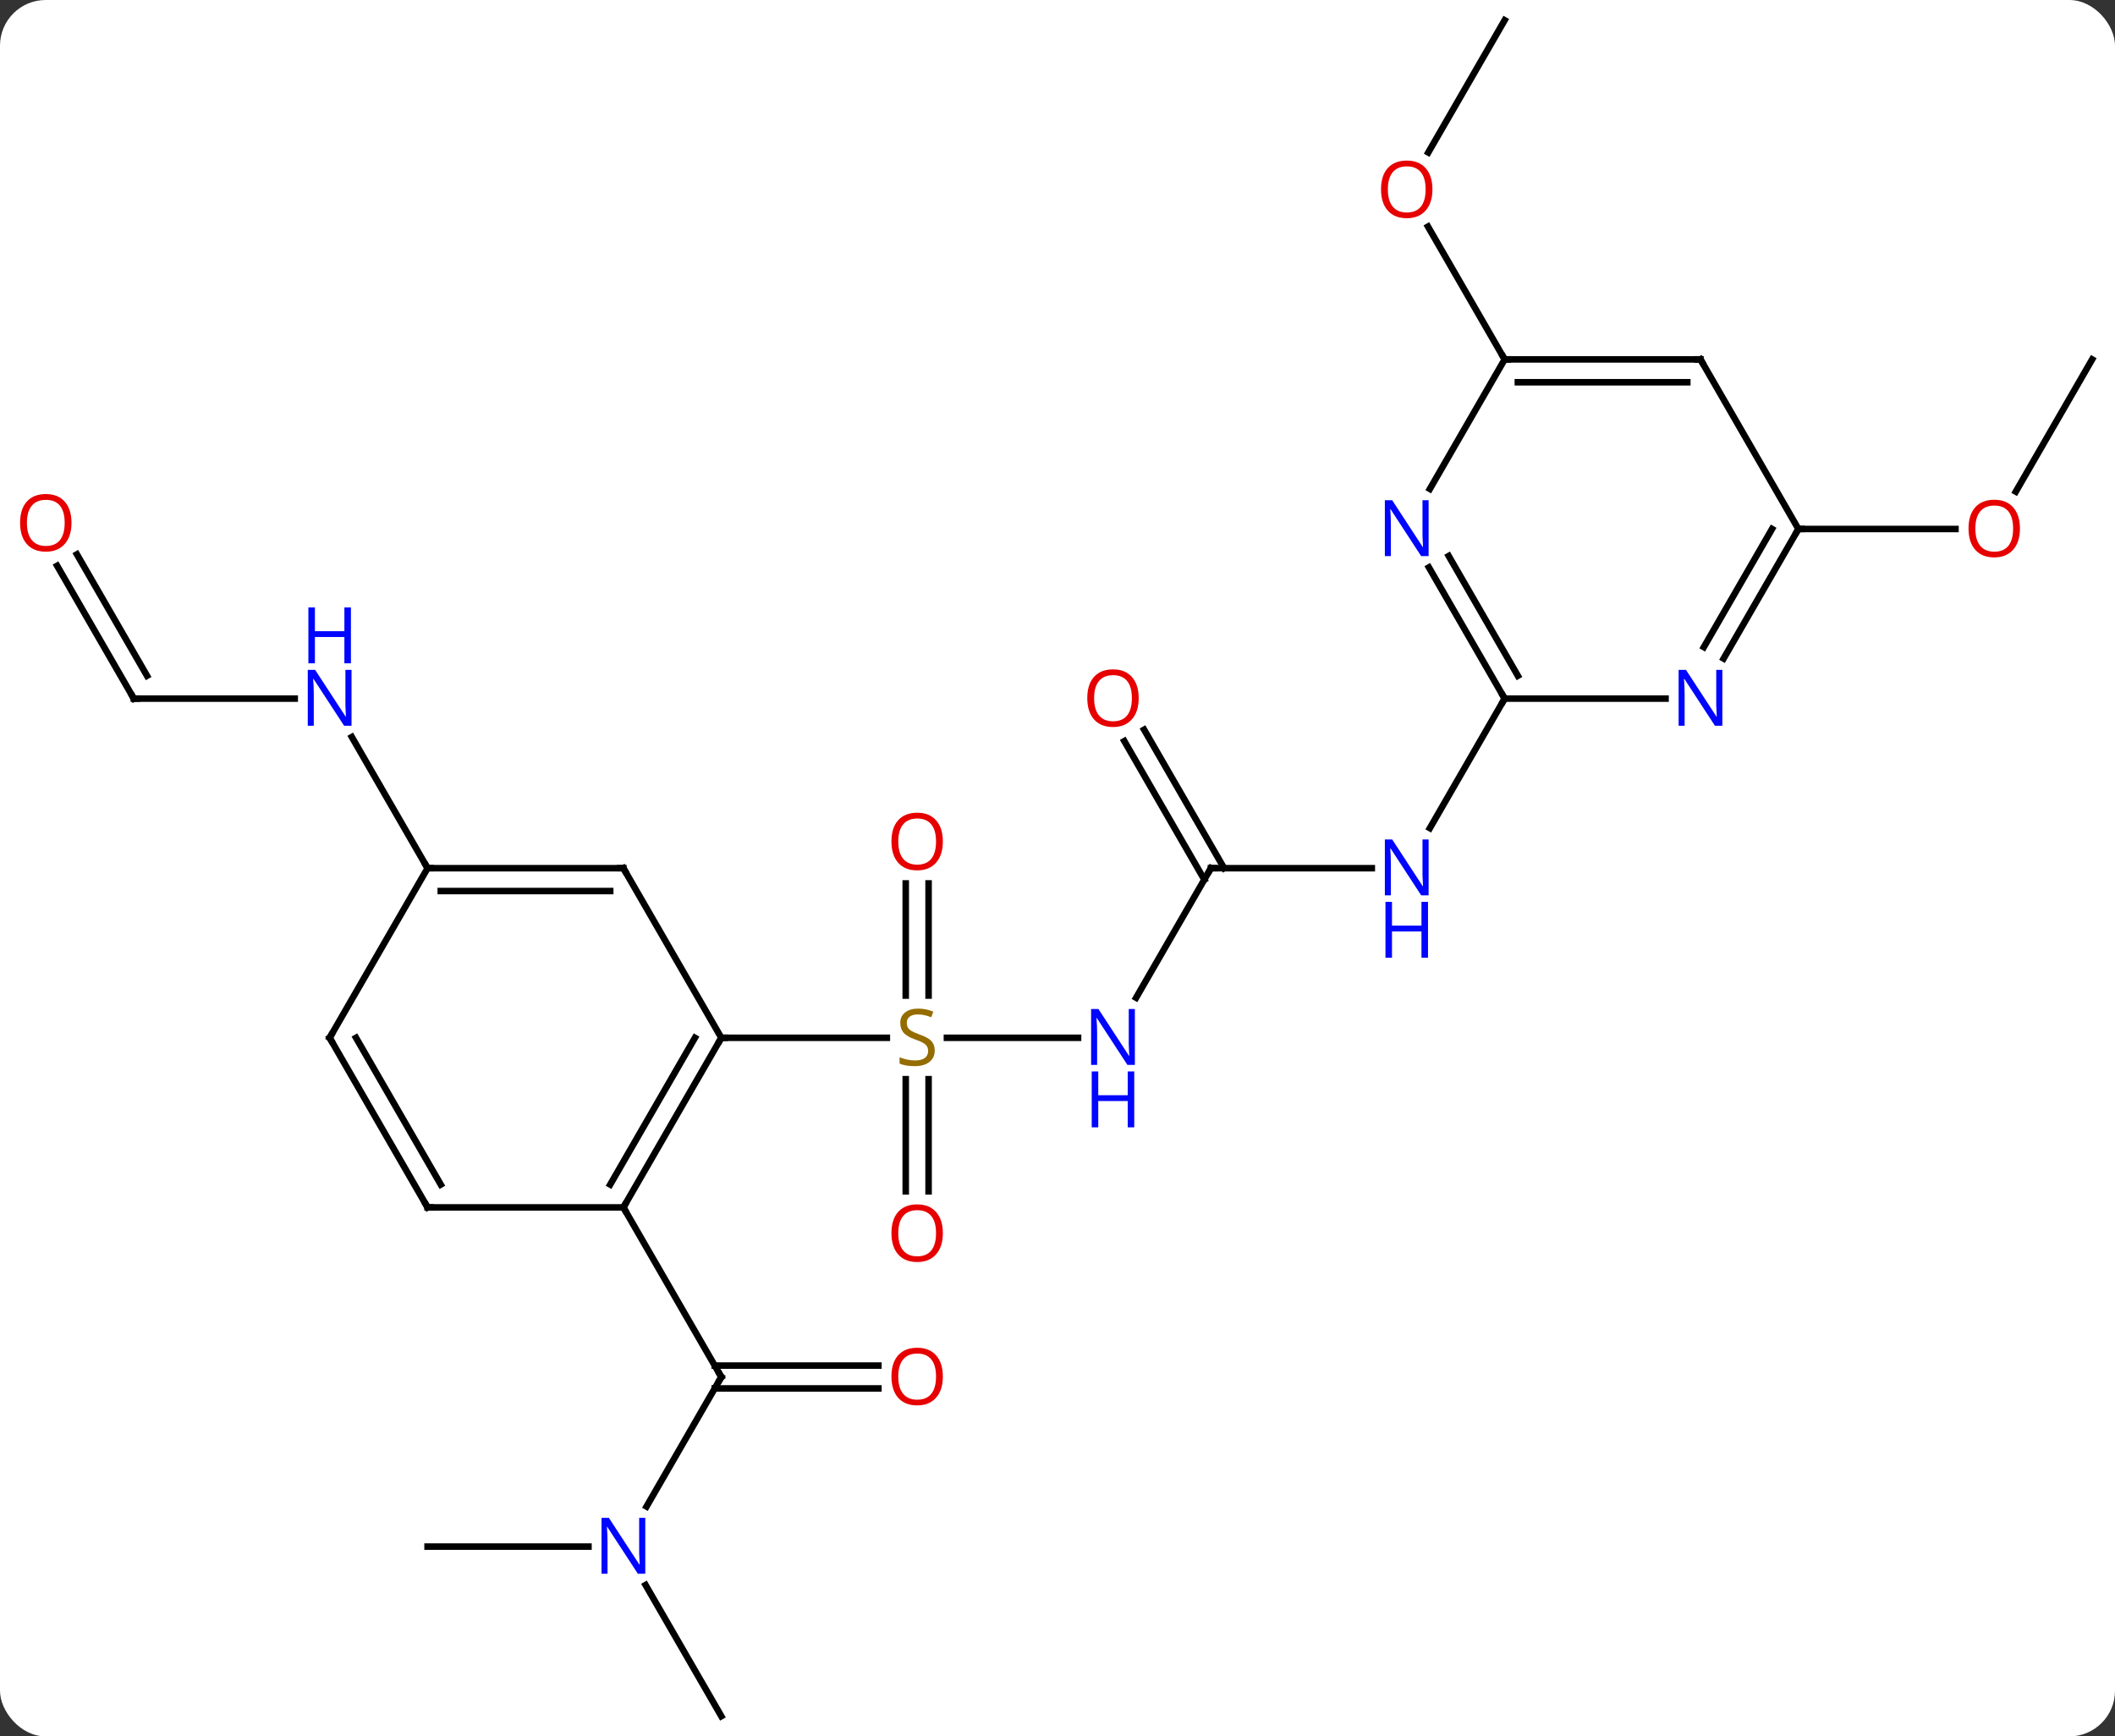 <svg width="324" viewBox="0 0 324 266" style="fill-opacity:1; color-rendering:auto; color-interpolation:auto; text-rendering:auto; stroke:black; stroke-linecap:square; stroke-miterlimit:10; shape-rendering:auto; stroke-opacity:1; fill:black; stroke-dasharray:none; font-weight:normal; stroke-width:1; font-family:'Open Sans'; font-style:normal; stroke-linejoin:miter; font-size:12; stroke-dashoffset:0; image-rendering:auto;" height="266" class="cas-substance-image" xmlns:xlink="http://www.w3.org/1999/xlink" xmlns="http://www.w3.org/2000/svg"><rect x="0" y="0" width="324" height="266" fill="#333333" stroke="none"/><svg class="cas-substance-single-component"><rect y="0" x="0" width="324" stroke="none" ry="7" rx="7" height="266" fill="white" class="cas-substance-group"/><svg y="0" x="0" width="324" viewBox="0 0 324 266" style="fill:black;" height="266" class="cas-substance-single-component-image"><svg><g><g transform="translate(163,133)" style="text-rendering:geometricPrecision; color-rendering:optimizeQuality; color-interpolation:linearRGB; stroke-linecap:butt; image-rendering:optimizeQuality;"><line y2="25.98" y1="25.98" x2="2.148" x1="-17.939" style="fill:none;"/><line y2="49.503" y1="32.324" x2="-24.25" x1="-24.25" style="fill:none;"/><line y2="49.503" y1="32.324" x2="-20.75" x1="-20.75" style="fill:none;"/><line y2="2.332" y1="19.511" x2="-20.75" x1="-20.75" style="fill:none;"/><line y2="2.332" y1="19.511" x2="-24.25" x1="-24.25" style="fill:none;"/><line y2="25.98" y1="25.98" x2="-52.5" x1="-27.143" style="fill:none;"/><line y2="0" y1="19.842" x2="22.5" x1="11.044" style="fill:none;"/><line y2="0" y1="0" x2="47.148" x1="22.5" style="fill:none;"/><line y2="-21.219" y1="-0" x2="12.269" x1="24.521" style="fill:none;"/><line y2="-19.469" y1="1.75" x2="9.238" x1="21.49" style="fill:none;"/><line y2="-25.98" y1="-6.138" x2="67.5" x1="56.044" style="fill:none;"/><line y2="97.785" y1="77.943" x2="-63.956" x1="-52.5" style="fill:none;"/><line y2="79.693" y1="79.693" x2="-28.438" x1="-53.51" style="fill:none;"/><line y2="76.193" y1="76.193" x2="-28.438" x1="-53.51" style="fill:none;"/><line y2="51.963" y1="77.943" x2="-67.5" x1="-52.5" style="fill:none;"/><line y2="129.903" y1="109.811" x2="-52.5" x1="-64.1" style="fill:none;"/><line y2="103.923" y1="103.923" x2="-97.5" x1="-72.852" style="fill:none;"/><line y2="-25.98" y1="-25.98" x2="-142.5" x1="-117.852" style="fill:none;"/><line y2="0" y1="-20.092" x2="-97.5" x1="-109.1" style="fill:none;"/><line y2="-46.327" y1="-25.98" x2="-154.246" x1="-142.5" style="fill:none;"/><line y2="-48.077" y1="-29.48" x2="-151.215" x1="-140.479" style="fill:none;"/><line y2="-77.943" y1="-57.685" x2="157.5" x1="145.804" style="fill:none;"/><line y2="-51.963" y1="-51.963" x2="112.5" x1="136.562" style="fill:none;"/><line y2="-129.903" y1="-109.645" x2="67.5" x1="55.803" style="fill:none;"/><line y2="-77.943" y1="-98.287" x2="67.5" x1="55.754" style="fill:none;"/><line y2="51.963" y1="25.98" x2="-67.5" x1="-52.5" style="fill:none;"/><line y2="48.463" y1="25.98" x2="-69.521" x1="-56.541" style="fill:none;"/><line y2="0" y1="25.98" x2="-67.5" x1="-52.5" style="fill:none;"/><line y2="51.963" y1="51.963" x2="-97.5" x1="-67.5" style="fill:none;"/><line y2="0" y1="0" x2="-97.5" x1="-67.5" style="fill:none;"/><line y2="3.5" y1="3.5" x2="-95.479" x1="-69.521" style="fill:none;"/><line y2="25.98" y1="51.963" x2="-112.5" x1="-97.5" style="fill:none;"/><line y2="25.98" y1="48.463" x2="-108.459" x1="-95.479" style="fill:none;"/><line y2="25.98" y1="0" x2="-112.5" x1="-97.5" style="fill:none;"/><line y2="-25.98" y1="-25.98" x2="92.148" x1="67.5" style="fill:none;"/><line y2="-46.075" y1="-25.98" x2="55.899" x1="67.5" style="fill:none;"/><line y2="-47.825" y1="-29.48" x2="58.931" x1="69.521" style="fill:none;"/><line y2="-51.963" y1="-32.118" x2="112.5" x1="101.044" style="fill:none;"/><line y2="-51.963" y1="-33.868" x2="108.459" x1="98.013" style="fill:none;"/><line y2="-77.943" y1="-58.101" x2="67.5" x1="56.044" style="fill:none;"/><line y2="-77.943" y1="-51.963" x2="97.5" x1="112.5" style="fill:none;"/><line y2="-77.943" y1="-77.943" x2="97.5" x1="67.5" style="fill:none;"/><line y2="-74.443" y1="-74.443" x2="95.479" x1="69.521" style="fill:none;"/></g><g transform="translate(163,133)" style="fill:rgb(148,108,0); text-rendering:geometricPrecision; color-rendering:optimizeQuality; image-rendering:optimizeQuality; font-family:'Open Sans'; stroke:rgb(148,108,0); color-interpolation:linearRGB;"><path style="stroke:none;" d="M-19.805 27.918 Q-19.805 29.043 -20.625 29.683 Q-21.445 30.324 -22.852 30.324 Q-24.383 30.324 -25.195 29.918 L-25.195 28.964 Q-24.664 29.183 -24.047 29.316 Q-23.43 29.449 -22.82 29.449 Q-21.82 29.449 -21.32 29.066 Q-20.82 28.683 -20.82 28.011 Q-20.82 27.574 -21 27.285 Q-21.18 26.996 -21.594 26.753 Q-22.008 26.511 -22.867 26.214 Q-24.055 25.793 -24.57 25.207 Q-25.086 24.621 -25.086 23.668 Q-25.086 22.683 -24.344 22.097 Q-23.602 21.511 -22.367 21.511 Q-21.102 21.511 -20.023 21.98 L-20.336 22.839 Q-21.398 22.402 -22.398 22.402 Q-23.195 22.402 -23.641 22.738 Q-24.086 23.074 -24.086 23.683 Q-24.086 24.121 -23.922 24.41 Q-23.758 24.699 -23.367 24.933 Q-22.977 25.168 -22.164 25.464 Q-20.82 25.933 -20.312 26.488 Q-19.805 27.043 -19.805 27.918 Z"/><path style="fill:rgb(0,5,255); stroke:none;" d="M10.852 30.136 L9.711 30.136 L5.023 22.949 L4.977 22.949 Q5.07 24.214 5.07 25.261 L5.07 30.136 L4.148 30.136 L4.148 21.574 L5.273 21.574 L9.945 28.73 L9.992 28.73 Q9.992 28.574 9.945 27.714 Q9.898 26.855 9.914 26.48 L9.914 21.574 L10.852 21.574 L10.852 30.136 Z"/><path style="fill:rgb(0,5,255); stroke:none;" d="M10.758 39.699 L9.758 39.699 L9.758 35.667 L5.242 35.667 L5.242 39.699 L4.242 39.699 L4.242 31.136 L5.242 31.136 L5.242 34.777 L9.758 34.777 L9.758 31.136 L10.758 31.136 L10.758 39.699 Z"/><path style="fill:rgb(230,0,0); stroke:none;" d="M-18.562 55.91 Q-18.562 57.972 -19.602 59.152 Q-20.641 60.332 -22.484 60.332 Q-24.375 60.332 -25.406 59.167 Q-26.438 58.003 -26.438 55.894 Q-26.438 53.8 -25.406 52.652 Q-24.375 51.503 -22.484 51.503 Q-20.625 51.503 -19.594 52.675 Q-18.562 53.847 -18.562 55.91 ZM-25.391 55.91 Q-25.391 57.644 -24.648 58.55 Q-23.906 59.457 -22.484 59.457 Q-21.062 59.457 -20.336 58.558 Q-19.609 57.66 -19.609 55.91 Q-19.609 54.175 -20.336 53.285 Q-21.062 52.394 -22.484 52.394 Q-23.906 52.394 -24.648 53.292 Q-25.391 54.191 -25.391 55.91 Z"/><path style="fill:rgb(230,0,0); stroke:none;" d="M-18.562 -4.09 Q-18.562 -2.028 -19.602 -0.848 Q-20.641 0.332 -22.484 0.332 Q-24.375 0.332 -25.406 -0.833 Q-26.438 -1.997 -26.438 -4.106 Q-26.438 -6.2 -25.406 -7.348 Q-24.375 -8.497 -22.484 -8.497 Q-20.625 -8.497 -19.594 -7.325 Q-18.562 -6.153 -18.562 -4.09 ZM-25.391 -4.09 Q-25.391 -2.356 -24.648 -1.45 Q-23.906 -0.543 -22.484 -0.543 Q-21.062 -0.543 -20.336 -1.442 Q-19.609 -2.34 -19.609 -4.09 Q-19.609 -5.825 -20.336 -6.715 Q-21.062 -7.606 -22.484 -7.606 Q-23.906 -7.606 -24.648 -6.707 Q-25.391 -5.809 -25.391 -4.09 Z"/></g><g transform="translate(163,133)" style="stroke-linecap:butt; text-rendering:geometricPrecision; color-rendering:optimizeQuality; image-rendering:optimizeQuality; font-family:'Open Sans'; color-interpolation:linearRGB; stroke-miterlimit:5;"><path style="fill:none;" d="M22.25 0.433 L22.5 0 L23 0"/><path style="fill:rgb(0,5,255); stroke:none;" d="M55.852 4.156 L54.711 4.156 L50.023 -3.031 L49.977 -3.031 Q50.07 -1.766 50.07 -0.719 L50.07 4.156 L49.148 4.156 L49.148 -4.406 L50.273 -4.406 L54.945 2.75 L54.992 2.75 Q54.992 2.594 54.945 1.734 Q54.898 0.875 54.914 0.5 L54.914 -4.406 L55.852 -4.406 L55.852 4.156 Z"/><path style="fill:rgb(0,5,255); stroke:none;" d="M55.758 13.719 L54.758 13.719 L54.758 9.688 L50.242 9.688 L50.242 13.719 L49.242 13.719 L49.242 5.156 L50.242 5.156 L50.242 8.797 L54.758 8.797 L54.758 5.156 L55.758 5.156 L55.758 13.719 Z"/><path style="fill:rgb(230,0,0); stroke:none;" d="M11.438 -26.05 Q11.438 -23.988 10.398 -22.808 Q9.359 -21.628 7.516 -21.628 Q5.625 -21.628 4.594 -22.793 Q3.562 -23.957 3.562 -26.066 Q3.562 -28.16 4.594 -29.308 Q5.625 -30.457 7.516 -30.457 Q9.375 -30.457 10.406 -29.285 Q11.438 -28.113 11.438 -26.05 ZM4.609 -26.05 Q4.609 -24.316 5.352 -23.41 Q6.094 -22.503 7.516 -22.503 Q8.938 -22.503 9.664 -23.402 Q10.391 -24.3 10.391 -26.05 Q10.391 -27.785 9.664 -28.675 Q8.938 -29.566 7.516 -29.566 Q6.094 -29.566 5.352 -28.668 Q4.609 -27.769 4.609 -26.05 Z"/><path style="fill:none;" d="M-52.75 78.376 L-52.5 77.943 L-52.75 77.51"/><path style="fill:rgb(0,5,255); stroke:none;" d="M-64.148 108.079 L-65.289 108.079 L-69.977 100.892 L-70.023 100.892 Q-69.93 102.157 -69.93 103.204 L-69.93 108.079 L-70.852 108.079 L-70.852 99.517 L-69.727 99.517 L-65.055 106.673 L-65.008 106.673 Q-65.008 106.517 -65.055 105.657 Q-65.102 104.798 -65.086 104.423 L-65.086 99.517 L-64.148 99.517 L-64.148 108.079 Z"/><path style="fill:rgb(230,0,0); stroke:none;" d="M-18.562 77.873 Q-18.562 79.935 -19.602 81.115 Q-20.641 82.295 -22.484 82.295 Q-24.375 82.295 -25.406 81.13 Q-26.438 79.966 -26.438 77.857 Q-26.438 75.763 -25.406 74.615 Q-24.375 73.466 -22.484 73.466 Q-20.625 73.466 -19.594 74.638 Q-18.562 75.81 -18.562 77.873 ZM-25.391 77.873 Q-25.391 79.607 -24.648 80.513 Q-23.906 81.42 -22.484 81.42 Q-21.062 81.42 -20.336 80.521 Q-19.609 79.623 -19.609 77.873 Q-19.609 76.138 -20.336 75.248 Q-21.062 74.357 -22.484 74.357 Q-23.906 74.357 -24.648 75.255 Q-25.391 76.154 -25.391 77.873 Z"/><path style="fill:rgb(0,5,255); stroke:none;" d="M-109.148 -21.824 L-110.289 -21.824 L-114.977 -29.011 L-115.023 -29.011 Q-114.93 -27.746 -114.93 -26.699 L-114.93 -21.824 L-115.852 -21.824 L-115.852 -30.386 L-114.727 -30.386 L-110.055 -23.23 L-110.008 -23.23 Q-110.008 -23.386 -110.055 -24.246 Q-110.102 -25.105 -110.086 -25.48 L-110.086 -30.386 L-109.148 -30.386 L-109.148 -21.824 Z"/><path style="fill:rgb(0,5,255); stroke:none;" d="M-109.242 -31.386 L-110.242 -31.386 L-110.242 -35.417 L-114.758 -35.417 L-114.758 -31.386 L-115.758 -31.386 L-115.758 -39.949 L-114.758 -39.949 L-114.758 -36.308 L-110.242 -36.308 L-110.242 -39.949 L-109.242 -39.949 L-109.242 -31.386 Z"/><path style="fill:none;" d="M-142 -25.98 L-142.5 -25.98 L-142.75 -26.413"/><path transform="translate(1.516,-0.875)" style="fill:rgb(230,0,0); stroke:none;" d="M-153.562 -52.033 Q-153.562 -49.971 -154.602 -48.791 Q-155.641 -47.611 -157.484 -47.611 Q-159.375 -47.611 -160.406 -48.776 Q-161.438 -49.94 -161.438 -52.049 Q-161.438 -54.143 -160.406 -55.291 Q-159.375 -56.44 -157.484 -56.44 Q-155.625 -56.44 -154.594 -55.268 Q-153.562 -54.096 -153.562 -52.033 ZM-160.391 -52.033 Q-160.391 -50.299 -159.648 -49.393 Q-158.906 -48.486 -157.484 -48.486 Q-156.062 -48.486 -155.336 -49.385 Q-154.609 -50.283 -154.609 -52.033 Q-154.609 -53.768 -155.336 -54.658 Q-156.062 -55.549 -157.484 -55.549 Q-158.906 -55.549 -159.648 -54.651 Q-160.391 -53.752 -160.391 -52.033 Z"/></g><g transform="matrix(1,0,0,1,163,133)" style="stroke-linecap:butt; fill:rgb(230,0,0); text-rendering:geometricPrecision; color-rendering:optimizeQuality; image-rendering:optimizeQuality; font-family:'Open Sans'; stroke:rgb(230,0,0); color-interpolation:linearRGB; stroke-miterlimit:5;"><path style="stroke:none;" d="M146.438 -52.033 Q146.438 -49.971 145.398 -48.791 Q144.359 -47.611 142.516 -47.611 Q140.625 -47.611 139.594 -48.776 Q138.562 -49.94 138.562 -52.049 Q138.562 -54.143 139.594 -55.291 Q140.625 -56.44 142.516 -56.44 Q144.375 -56.44 145.406 -55.268 Q146.438 -54.096 146.438 -52.033 ZM139.609 -52.033 Q139.609 -50.299 140.352 -49.393 Q141.094 -48.486 142.516 -48.486 Q143.938 -48.486 144.664 -49.385 Q145.391 -50.283 145.391 -52.033 Q145.391 -53.768 144.664 -54.658 Q143.938 -55.549 142.516 -55.549 Q141.094 -55.549 140.352 -54.651 Q139.609 -53.752 139.609 -52.033 Z"/><path style="stroke:none;" d="M56.438 -103.993 Q56.438 -101.931 55.398 -100.751 Q54.359 -99.571 52.516 -99.571 Q50.625 -99.571 49.594 -100.736 Q48.562 -101.9 48.562 -104.009 Q48.562 -106.103 49.594 -107.251 Q50.625 -108.4 52.516 -108.4 Q54.375 -108.4 55.406 -107.228 Q56.438 -106.056 56.438 -103.993 ZM49.609 -103.993 Q49.609 -102.259 50.352 -101.353 Q51.094 -100.446 52.516 -100.446 Q53.938 -100.446 54.664 -101.345 Q55.391 -102.243 55.391 -103.993 Q55.391 -105.728 54.664 -106.618 Q53.938 -107.509 52.516 -107.509 Q51.094 -107.509 50.352 -106.611 Q49.609 -105.712 49.609 -103.993 Z"/><path style="fill:none; stroke:black;" d="M-52.75 26.413 L-52.5 25.98 L-52 25.98"/><path style="fill:none; stroke:black;" d="M-67.25 51.53 L-67.5 51.963 L-67.25 52.396"/><path style="fill:none; stroke:black;" d="M-67.25 0.433 L-67.5 0 L-68 -0"/><path style="fill:none; stroke:black;" d="M-97 51.963 L-97.5 51.963 L-97.75 51.53"/><path style="fill:none; stroke:black;" d="M-97 0 L-97.5 0 L-97.75 -0.433"/><path style="fill:none; stroke:black;" d="M-112.25 26.413 L-112.5 25.98 L-112.25 25.547"/><path style="fill:none; stroke:black;" d="M67.25 -26.413 L67.5 -25.98 L67.25 -25.547"/><path style="fill:rgb(0,5,255); stroke:none;" d="M100.852 -21.824 L99.711 -21.824 L95.023 -29.011 L94.977 -29.011 Q95.07 -27.746 95.07 -26.699 L95.07 -21.824 L94.148 -21.824 L94.148 -30.386 L95.273 -30.386 L99.945 -23.23 L99.992 -23.23 Q99.992 -23.386 99.945 -24.246 Q99.898 -25.105 99.914 -25.48 L99.914 -30.386 L100.852 -30.386 L100.852 -21.824 Z"/><path style="fill:rgb(0,5,255); stroke:none;" d="M55.852 -47.807 L54.711 -47.807 L50.023 -54.994 L49.977 -54.994 Q50.07 -53.729 50.07 -52.682 L50.07 -47.807 L49.148 -47.807 L49.148 -56.369 L50.273 -56.369 L54.945 -49.213 L54.992 -49.213 Q54.992 -49.369 54.945 -50.229 Q54.898 -51.088 54.914 -51.463 L54.914 -56.369 L55.852 -56.369 L55.852 -47.807 Z"/><path style="fill:none; stroke:black;" d="M112.25 -51.53 L112.5 -51.963 L113 -51.963"/><path style="fill:none; stroke:black;" d="M68 -77.943 L67.5 -77.943 L67.25 -78.376"/><path style="fill:none; stroke:black;" d="M97.75 -77.51 L97.5 -77.943 L97 -77.943"/></g></g></svg></svg></svg></svg>